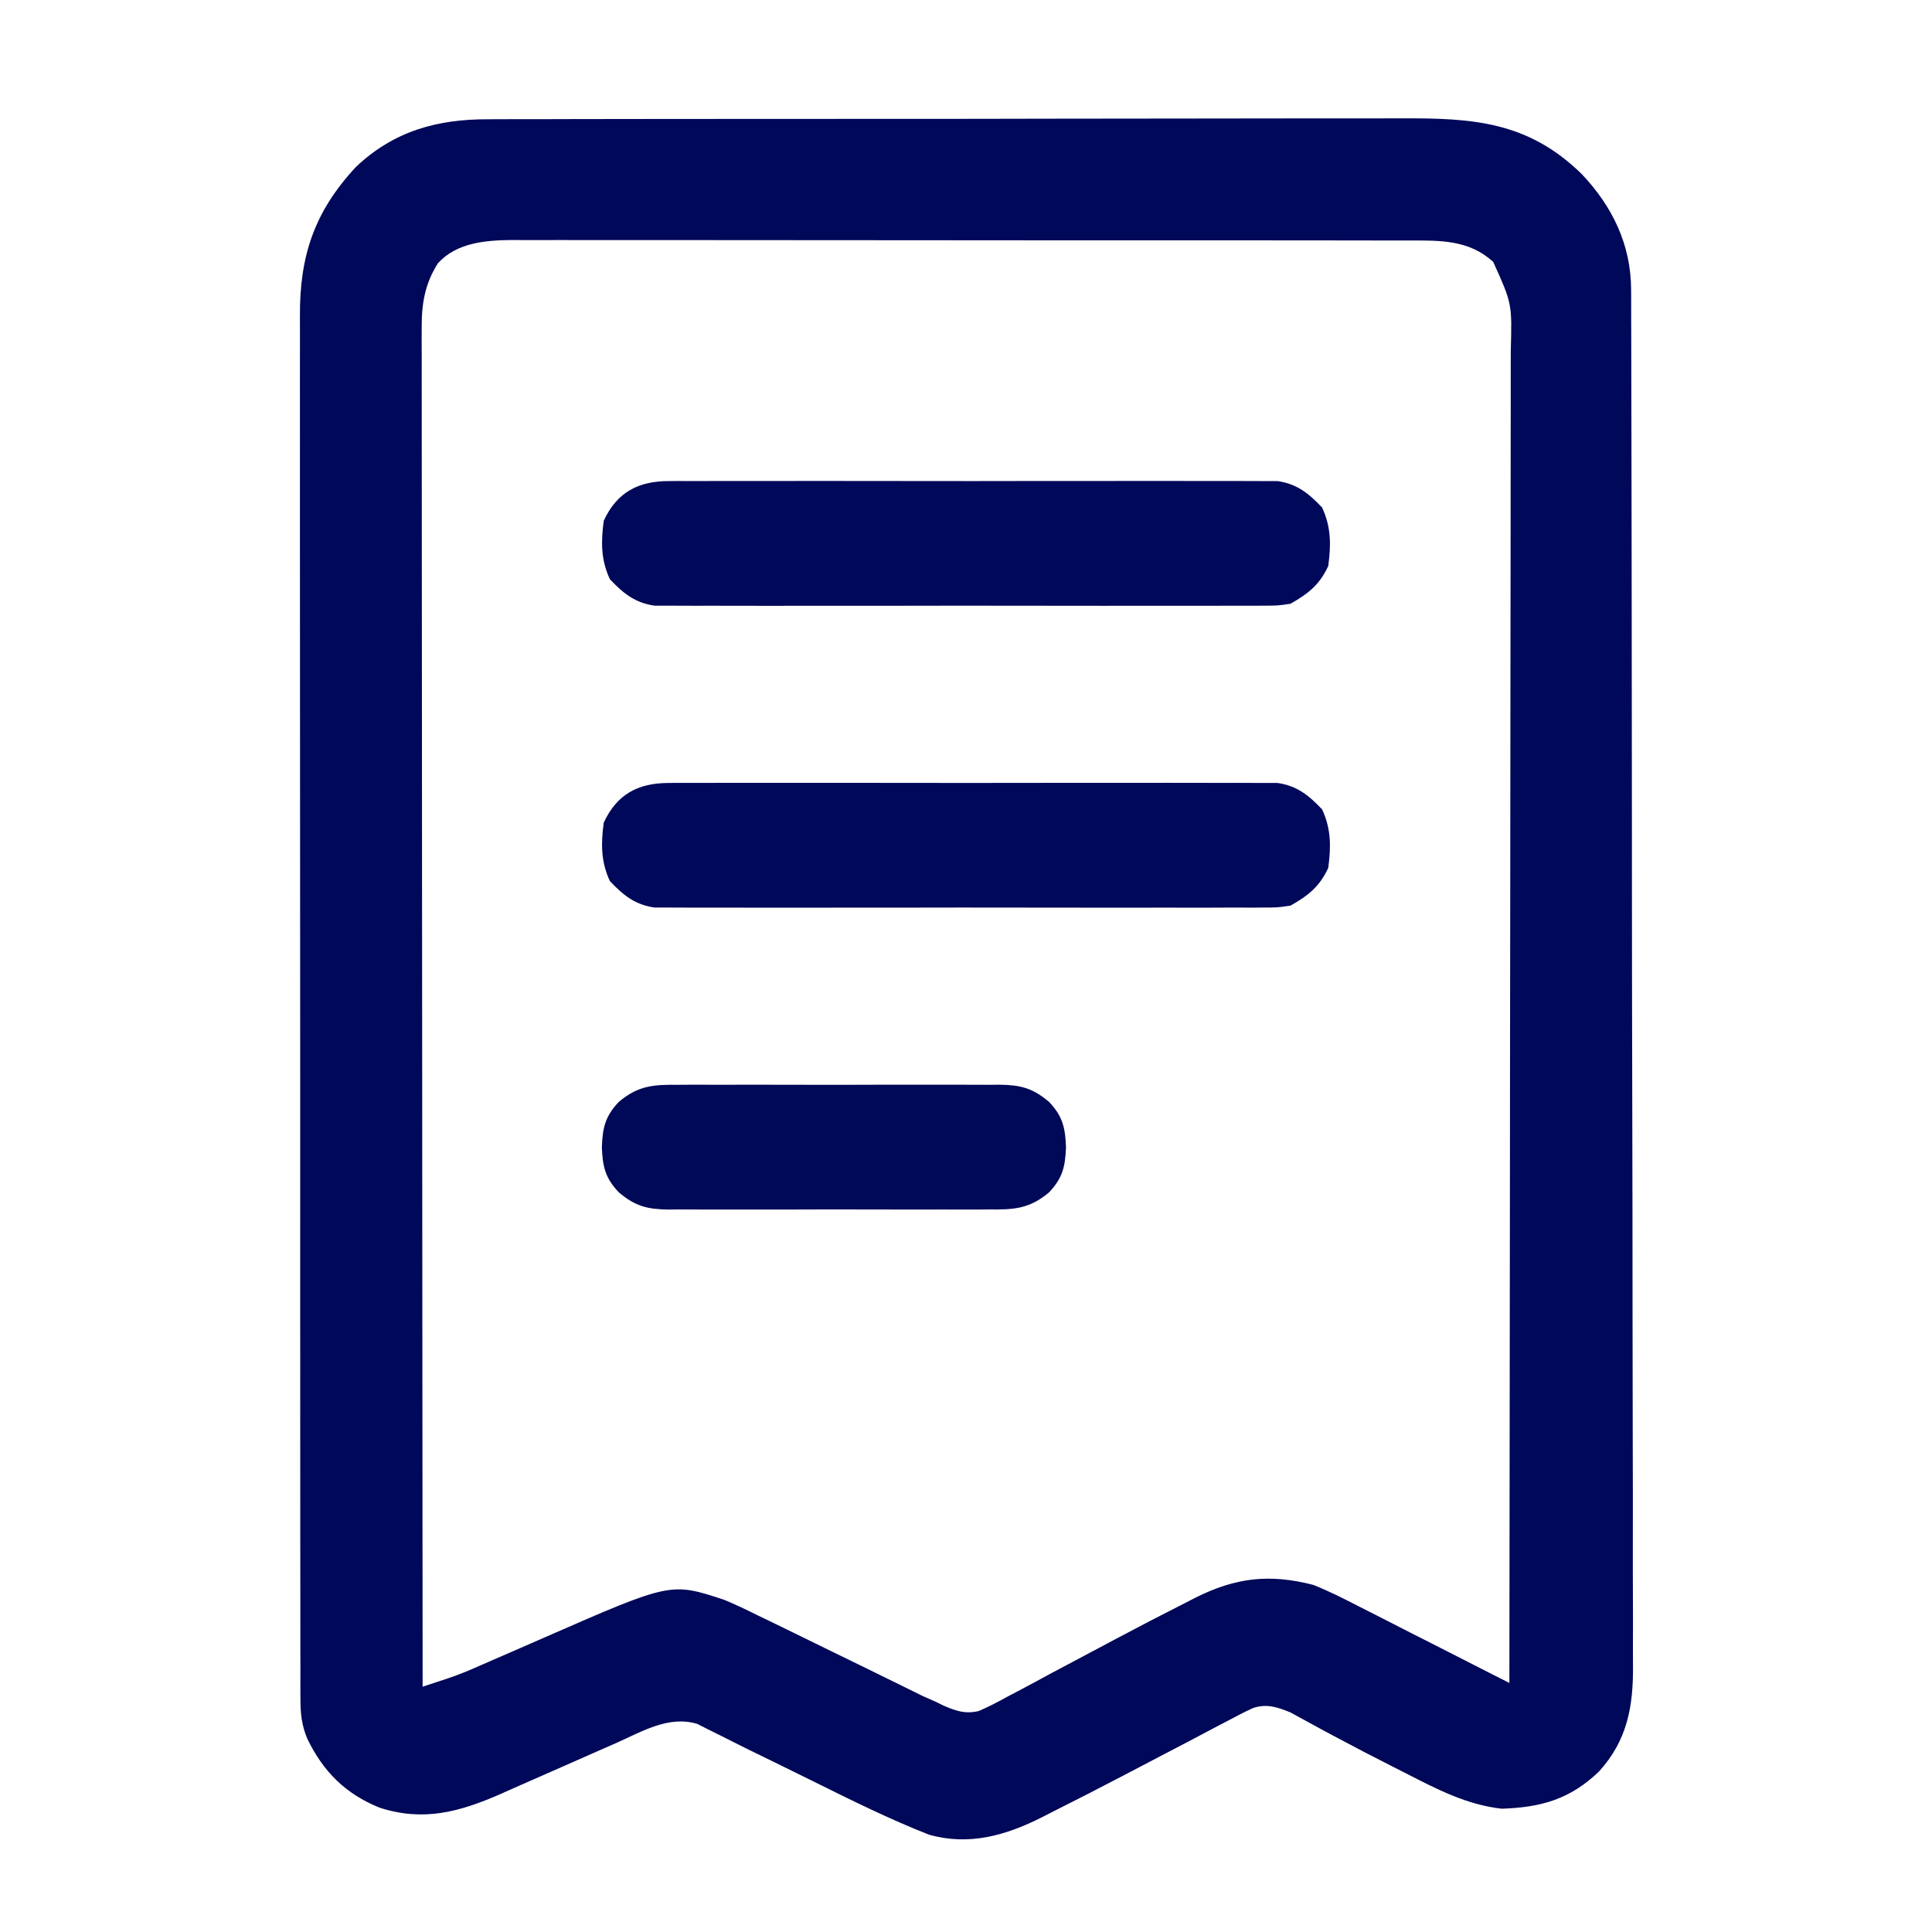 <?xml version="1.0" encoding="UTF-8"?>
<svg version="1.1" xmlns="http://www.w3.org/2000/svg" width="512" height="512">
<path d="M0 0 C1.126 -0.006 2.251 -0.012 3.411 -0.018 C7.162 -0.035 10.912 -0.03 14.663 -0.026 C17.361 -0.033 20.059 -0.041 22.756 -0.051 C29.312 -0.072 35.867 -0.077 42.422 -0.075 C47.755 -0.074 53.087 -0.078 58.42 -0.085 C59.959 -0.087 61.499 -0.089 63.038 -0.091 C63.805 -0.092 64.571 -0.093 65.361 -0.094 C79.838 -0.113 94.315 -0.112 108.792 -0.105 C122.012 -0.1 135.233 -0.121 148.453 -0.154 C162.052 -0.188 175.651 -0.203 189.25 -0.198 C196.875 -0.196 204.5 -0.201 212.125 -0.226 C218.618 -0.247 225.11 -0.25 231.603 -0.232 C234.91 -0.223 238.216 -0.224 241.524 -0.242 C260.652 -0.339 275.261 0.529 289.562 14.492 C297.728 23.098 302.651 33.232 302.676 45.235 C302.681 45.889 302.685 46.544 302.689 47.218 C302.7 49.403 302.697 51.587 302.695 53.772 C302.7 55.357 302.706 56.943 302.713 58.528 C302.729 62.879 302.732 67.229 302.734 71.58 C302.737 76.275 302.753 80.97 302.766 85.664 C302.793 95.927 302.805 106.189 302.814 116.452 C302.82 122.862 302.828 129.271 302.837 135.681 C302.861 153.435 302.882 171.188 302.889 188.941 C302.889 190.645 302.889 190.645 302.89 192.383 C302.891 193.521 302.891 194.66 302.891 195.832 C302.892 198.139 302.893 200.446 302.894 202.753 C302.895 204.469 302.895 204.469 302.895 206.221 C302.903 224.761 302.938 243.302 302.985 261.843 C303.032 280.886 303.057 299.929 303.06 318.972 C303.061 329.661 303.073 340.35 303.109 351.039 C303.14 360.141 303.15 369.243 303.134 378.344 C303.126 382.986 303.128 387.627 303.156 392.269 C303.181 396.523 303.179 400.777 303.155 405.032 C303.151 406.566 303.157 408.099 303.174 409.633 C303.29 420.499 301.705 429.595 294.138 437.888 C286.464 445.231 278.806 447.373 268.402 447.723 C259.167 446.708 251.136 442.522 242.976 438.332 C241.845 437.76 240.713 437.188 239.547 436.599 C234.238 433.904 228.955 431.165 223.707 428.351 C222.848 427.892 221.989 427.433 221.105 426.959 C219.524 426.108 217.948 425.248 216.377 424.379 C215.672 423.997 214.968 423.616 214.242 423.223 C213.643 422.892 213.044 422.561 212.426 422.22 C208.976 420.805 206.143 419.817 202.466 421.045 C200.161 422.105 197.935 423.263 195.703 424.469 C194.865 424.904 194.028 425.34 193.165 425.789 C190.448 427.205 187.744 428.644 185.039 430.082 C183.179 431.055 181.319 432.026 179.457 432.995 C175.784 434.91 172.114 436.83 168.447 438.758 C162.091 442.094 155.702 445.358 149.289 448.582 C147.9 449.292 147.9 449.292 146.482 450.016 C136.948 454.813 127.244 457.6 116.619 454.607 C106.099 450.482 96.034 445.468 85.914 440.457 C84.108 439.566 82.302 438.676 80.496 437.787 C79.615 437.353 78.733 436.919 77.826 436.472 C74.447 434.812 71.064 433.161 67.68 431.51 C65.605 430.489 63.544 429.445 61.484 428.394 C60.357 427.836 59.231 427.278 58.07 426.703 C57.13 426.225 56.189 425.748 55.22 425.255 C47.72 422.954 40.635 427.22 33.89 430.234 C32.789 430.716 31.689 431.199 30.555 431.695 C27.046 433.233 23.542 434.781 20.039 436.332 C15.431 438.371 10.818 440.4 6.203 442.422 C5.156 442.89 4.108 443.357 3.03 443.839 C-7.82 448.592 -17.432 451.22 -29.032 447.43 C-38.071 443.767 -43.923 437.885 -48.143 429.185 C-49.668 425.568 -49.963 422.472 -49.967 418.523 C-49.974 417.536 -49.974 417.536 -49.981 416.529 C-49.993 414.333 -49.983 412.137 -49.974 409.941 C-49.978 408.348 -49.984 406.754 -49.99 405.16 C-50.005 400.787 -50.001 396.413 -49.993 392.04 C-49.988 387.32 -50.001 382.601 -50.011 377.882 C-50.028 368.638 -50.029 359.394 -50.024 350.149 C-50.02 342.634 -50.021 335.119 -50.027 327.603 C-50.027 326.533 -50.028 325.464 -50.029 324.362 C-50.031 322.189 -50.032 320.016 -50.034 317.843 C-50.047 297.46 -50.042 277.078 -50.03 256.696 C-50.021 238.058 -50.033 219.42 -50.057 200.783 C-50.082 181.64 -50.091 162.497 -50.085 143.355 C-50.081 132.61 -50.083 121.865 -50.101 111.12 C-50.116 101.971 -50.116 92.821 -50.099 83.672 C-50.09 79.006 -50.088 74.341 -50.104 69.675 C-50.117 65.398 -50.113 61.122 -50.093 56.845 C-50.09 55.303 -50.092 53.761 -50.103 52.22 C-50.204 36.177 -46.257 24.482 -35.274 12.644 C-25.163 3.075 -13.612 -0.07 0 0 Z M-13.524 38.144 C-16.937 43.522 -17.837 48.686 -17.832 54.987 C-17.836 56.28 -17.84 57.572 -17.845 58.904 C-17.839 60.325 -17.833 61.747 -17.827 63.169 C-17.828 64.689 -17.829 66.209 -17.832 67.728 C-17.837 71.897 -17.829 76.066 -17.818 80.234 C-17.81 84.732 -17.813 89.231 -17.814 93.729 C-17.815 101.52 -17.809 109.311 -17.798 117.101 C-17.782 128.366 -17.776 139.63 -17.774 150.894 C-17.769 169.17 -17.756 187.446 -17.737 205.722 C-17.719 223.474 -17.705 241.227 -17.696 258.98 C-17.696 260.074 -17.695 261.168 -17.695 262.296 C-17.692 267.786 -17.689 273.276 -17.687 278.767 C-17.666 324.309 -17.631 369.852 -17.586 415.394 C-16.14 414.916 -14.694 414.437 -13.248 413.958 C-12.443 413.691 -11.638 413.425 -10.808 413.15 C-8.461 412.352 -6.186 411.46 -3.915 410.465 C-3.117 410.118 -2.319 409.77 -1.497 409.413 C-0.665 409.047 0.166 408.681 1.023 408.305 C2.848 407.512 4.674 406.72 6.5 405.928 C9.329 404.695 12.156 403.46 14.983 402.222 C48.193 387.695 48.193 387.695 62.341 392.36 C65.35 393.613 68.249 394.999 71.164 396.457 C72.248 396.977 73.332 397.497 74.449 398.033 C77.454 399.48 80.449 400.946 83.44 402.422 C88.477 404.904 93.528 407.356 98.577 409.812 C101.459 411.214 104.335 412.627 107.208 414.049 C108.548 414.707 109.889 415.365 111.23 416.023 C112.4 416.602 113.57 417.18 114.775 417.776 C115.976 418.31 117.177 418.844 118.414 419.394 C119.106 419.734 119.799 420.074 120.513 420.423 C123.821 421.839 126.22 422.677 129.786 421.832 C132.414 420.714 134.868 419.433 137.363 418.043 C138.764 417.31 138.764 417.31 140.193 416.562 C143.178 414.992 146.139 413.382 149.101 411.769 C151.04 410.738 152.981 409.709 154.923 408.683 C158.804 406.631 162.68 404.568 166.553 402.5 C172.477 399.348 178.434 396.265 184.421 393.234 C185.32 392.773 186.219 392.311 187.145 391.836 C197.823 386.471 206.754 385.414 218.414 388.394 C222.531 390.016 226.427 391.991 230.355 394.023 C231.989 394.848 231.989 394.848 233.657 395.689 C237.103 397.432 240.54 399.194 243.976 400.957 C246.317 402.145 248.659 403.332 251.002 404.517 C256.123 407.113 261.239 409.72 266.349 412.339 C267.701 413.03 269.056 413.715 270.414 414.394 C270.482 367.921 270.535 321.448 270.567 274.975 C270.571 269.489 270.574 264.003 270.578 258.517 C270.579 257.425 270.58 256.332 270.581 255.207 C270.594 237.521 270.618 219.834 270.645 202.148 C270.673 184.001 270.69 165.854 270.696 147.707 C270.7 136.509 270.713 125.311 270.737 114.113 C270.753 106.434 270.758 98.756 270.754 91.078 C270.752 86.647 270.755 82.217 270.771 77.787 C270.786 73.728 270.787 69.67 270.776 65.611 C270.775 64.145 270.779 62.68 270.788 61.214 C271.12 48.821 271.12 48.821 266.139 37.82 C259.774 31.937 252.041 32.102 243.914 32.134 C242.869 32.13 241.824 32.126 240.747 32.122 C237.252 32.112 233.757 32.116 230.262 32.12 C227.753 32.115 225.245 32.11 222.736 32.104 C216.633 32.092 210.53 32.09 204.428 32.092 C199.466 32.094 194.503 32.092 189.541 32.088 C188.834 32.087 188.127 32.087 187.399 32.086 C185.963 32.085 184.527 32.084 183.09 32.082 C169.628 32.072 156.166 32.074 142.704 32.08 C130.398 32.085 118.093 32.074 105.787 32.055 C93.141 32.035 80.494 32.027 67.848 32.031 C60.753 32.033 53.657 32.03 46.561 32.016 C39.888 32.003 33.215 32.005 26.542 32.018 C24.095 32.021 21.648 32.018 19.2 32.01 C15.856 31.999 12.512 32.008 9.168 32.02 C8.202 32.013 7.237 32.005 6.243 31.998 C-0.804 32.054 -8.503 32.646 -13.524 38.144 Z " fill="#000859" transform="translate(129.586,31.606)"/>
<path d="M0 0 C1.055 -0.009 1.055 -0.009 2.131 -0.019 C4.476 -0.035 6.819 -0.022 9.164 -0.01 C10.85 -0.015 12.535 -0.022 14.221 -0.031 C18.791 -0.049 23.361 -0.042 27.932 -0.029 C32.717 -0.019 37.503 -0.029 42.289 -0.035 C50.326 -0.042 58.362 -0.033 66.398 -0.014 C75.686 0.008 84.973 0.001 94.261 -0.021 C102.239 -0.039 110.217 -0.042 118.195 -0.031 C122.958 -0.025 127.721 -0.024 132.484 -0.037 C136.963 -0.049 141.441 -0.041 145.919 -0.018 C147.561 -0.012 149.204 -0.014 150.846 -0.023 C153.091 -0.034 155.334 -0.02 157.578 0 C158.833 0.002 160.088 0.003 161.381 0.005 C166.566 0.77 169.619 3.276 173.164 7.008 C175.562 12.173 175.543 16.908 174.789 22.508 C172.479 27.483 169.51 29.827 164.789 32.508 C161.381 33.011 161.381 33.011 157.578 33.016 C156.523 33.025 156.523 33.025 155.447 33.035 C153.102 33.051 150.759 33.038 148.414 33.026 C146.728 33.031 145.043 33.038 143.357 33.047 C138.787 33.065 134.217 33.058 129.646 33.045 C124.861 33.035 120.075 33.045 115.289 33.051 C107.253 33.058 99.216 33.048 91.18 33.029 C81.892 33.008 72.605 33.015 63.317 33.037 C55.339 33.055 47.361 33.057 39.383 33.047 C34.62 33.041 29.857 33.04 25.094 33.053 C20.615 33.065 16.137 33.057 11.659 33.034 C10.017 33.028 8.374 33.03 6.732 33.039 C4.488 33.05 2.244 33.036 0 33.016 C-1.255 33.014 -2.51 33.013 -3.803 33.011 C-8.988 32.245 -12.041 29.739 -15.586 26.008 C-17.984 20.843 -17.965 16.108 -17.211 10.508 C-13.717 2.982 -8.114 0.01 0 0 Z " fill="#00085A" transform="translate(177.211,207.492)"/>
<path d="M0 0 C1.055 -0.009 1.055 -0.009 2.131 -0.019 C4.476 -0.035 6.819 -0.022 9.164 -0.01 C10.85 -0.015 12.535 -0.022 14.221 -0.031 C18.791 -0.049 23.361 -0.042 27.932 -0.029 C32.717 -0.019 37.503 -0.029 42.289 -0.035 C50.326 -0.042 58.362 -0.033 66.398 -0.014 C75.686 0.008 84.973 0.001 94.261 -0.021 C102.239 -0.039 110.217 -0.042 118.195 -0.031 C122.958 -0.025 127.721 -0.024 132.484 -0.037 C136.963 -0.049 141.441 -0.041 145.919 -0.018 C147.561 -0.012 149.204 -0.014 150.846 -0.023 C153.091 -0.034 155.334 -0.02 157.578 0 C158.833 0.002 160.088 0.003 161.381 0.005 C166.566 0.77 169.619 3.276 173.164 7.008 C175.562 12.173 175.543 16.908 174.789 22.508 C172.479 27.483 169.51 29.827 164.789 32.508 C161.381 33.011 161.381 33.011 157.578 33.016 C156.523 33.025 156.523 33.025 155.447 33.035 C153.102 33.051 150.759 33.038 148.414 33.026 C146.728 33.031 145.043 33.038 143.357 33.047 C138.787 33.065 134.217 33.058 129.646 33.045 C124.861 33.035 120.075 33.045 115.289 33.051 C107.253 33.058 99.216 33.048 91.18 33.029 C81.892 33.008 72.605 33.015 63.317 33.037 C55.339 33.055 47.361 33.057 39.383 33.047 C34.62 33.041 29.857 33.04 25.094 33.053 C20.615 33.065 16.137 33.057 11.659 33.034 C10.017 33.028 8.374 33.03 6.732 33.039 C4.488 33.05 2.244 33.036 0 33.016 C-1.255 33.014 -2.51 33.013 -3.803 33.011 C-8.988 32.245 -12.041 29.739 -15.586 26.008 C-17.984 20.843 -17.965 16.108 -17.211 10.508 C-13.717 2.982 -8.114 0.01 0 0 Z " fill="#00085A" transform="translate(177.211,127.492)"/>
<path d="M0 0 C0.986 -0.007 1.972 -0.014 2.988 -0.021 C6.239 -0.039 9.488 -0.027 12.738 -0.014 C15.002 -0.016 17.266 -0.02 19.53 -0.025 C24.271 -0.031 29.012 -0.023 33.753 -0.004 C39.826 0.019 45.898 0.006 51.971 -0.018 C56.645 -0.033 61.319 -0.028 65.993 -0.018 C68.232 -0.015 70.471 -0.018 72.71 -0.028 C75.841 -0.038 78.971 -0.022 82.102 0 C83.024 -0.008 83.947 -0.016 84.898 -0.025 C90.454 0.049 93.644 0.813 98.051 4.518 C101.679 8.337 102.361 11.4 102.551 16.518 C102.361 21.635 101.679 24.698 98.051 28.518 C92.785 32.944 88.675 33.093 82.102 33.035 C80.622 33.046 80.622 33.046 79.113 33.056 C75.863 33.074 72.614 33.062 69.363 33.049 C67.099 33.052 64.835 33.055 62.572 33.06 C57.83 33.066 53.09 33.058 48.349 33.039 C42.276 33.016 36.203 33.029 30.13 33.053 C25.456 33.068 20.783 33.063 16.109 33.053 C13.87 33.05 11.631 33.053 9.392 33.063 C6.261 33.073 3.131 33.057 0 33.035 C-1.384 33.047 -1.384 33.047 -2.796 33.06 C-8.352 32.987 -11.542 32.222 -15.949 28.518 C-19.578 24.698 -20.259 21.635 -20.449 16.518 C-20.259 11.4 -19.578 8.337 -15.949 4.518 C-10.684 0.091 -6.573 -0.058 0 0 Z " fill="#000858" transform="translate(179.949,287.482)"/>
</svg>
